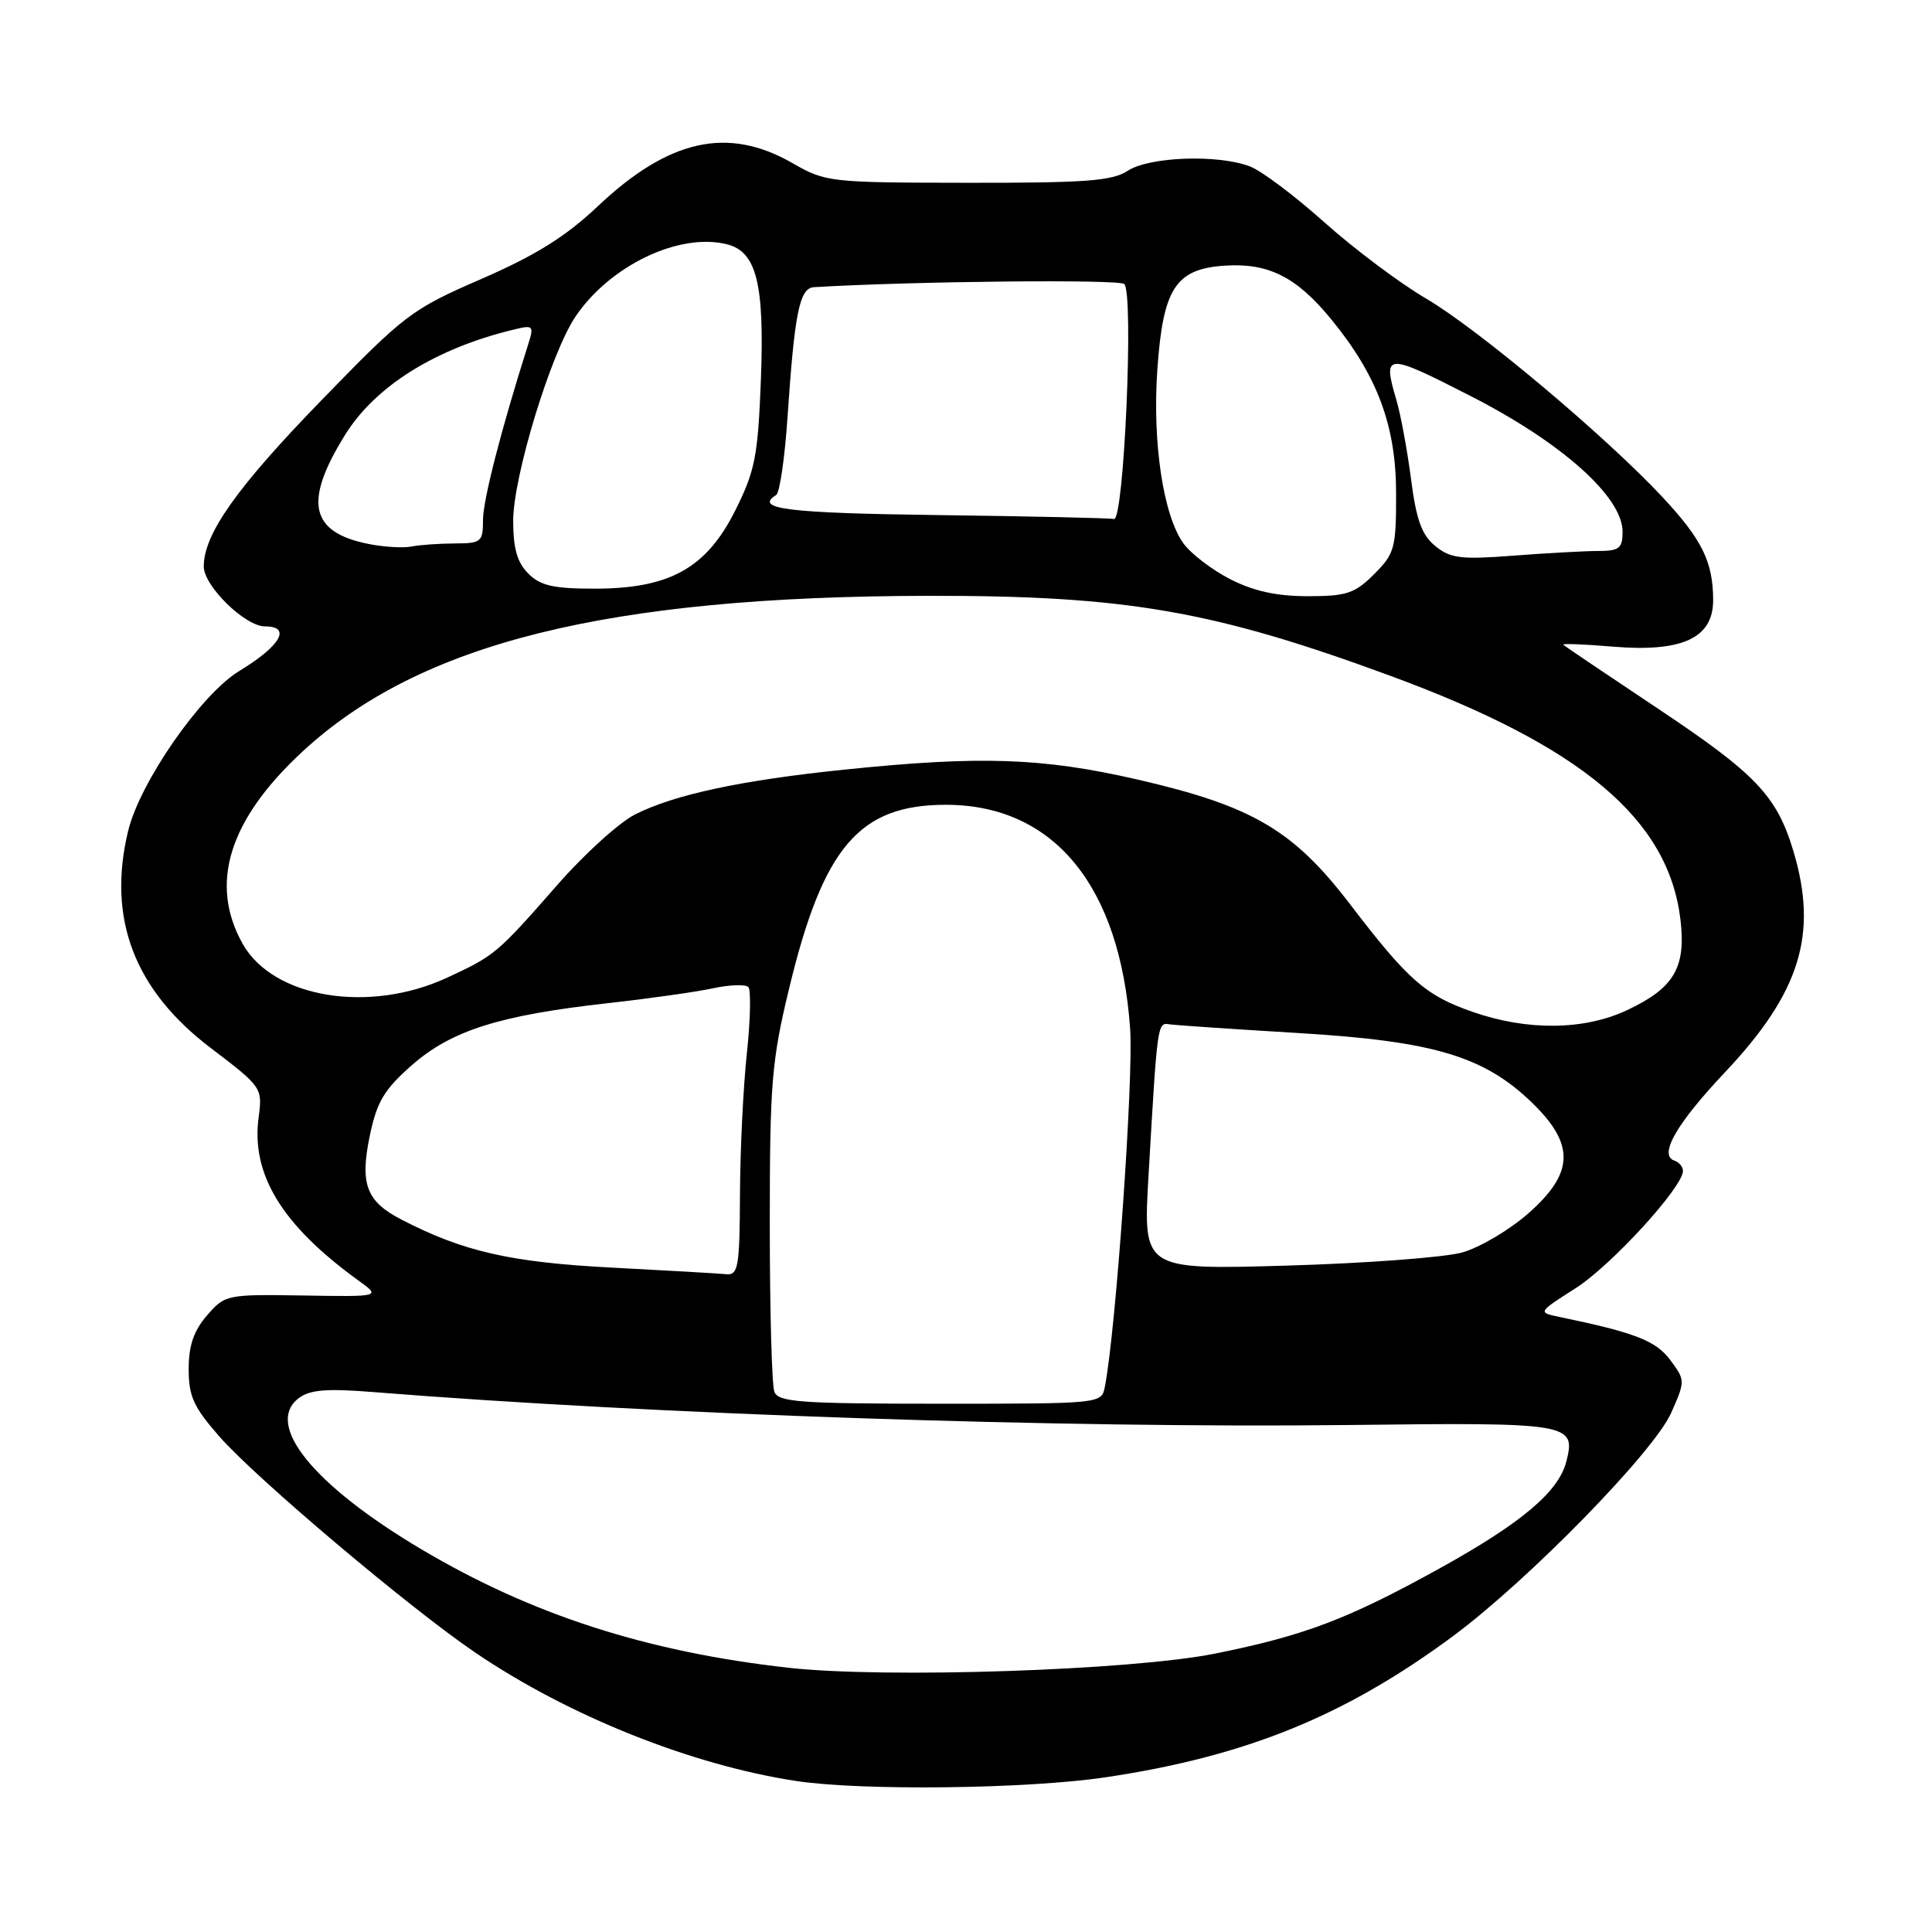 <?xml version="1.0" encoding="UTF-8" standalone="no"?>
<!DOCTYPE svg PUBLIC "-//W3C//DTD SVG 1.1//EN" "http://www.w3.org/Graphics/SVG/1.1/DTD/svg11.dtd" >
<svg xmlns="http://www.w3.org/2000/svg" xmlns:xlink="http://www.w3.org/1999/xlink" version="1.1" viewBox="0 0 256 256">
 <g >
 <path fill="currentColor"
d=" M 146.50 235.50 C 165.07 232.73 178.21 227.39 192.50 216.82 C 202.49 209.42 219.15 192.38 221.44 187.21 C 223.32 182.97 223.31 182.90 221.32 180.21 C 219.41 177.65 216.66 176.58 206.63 174.50 C 203.75 173.90 203.75 173.90 208.77 170.70 C 213.50 167.69 223.00 157.30 223.00 155.15 C 223.00 154.61 222.49 154.00 221.87 153.79 C 219.74 153.08 222.12 148.91 228.58 142.07 C 238.55 131.50 240.94 123.75 237.62 112.73 C 235.43 105.45 232.67 102.55 219.69 93.90 C 212.99 89.43 207.33 85.62 207.13 85.43 C 206.93 85.25 209.88 85.36 213.68 85.68 C 222.90 86.45 227.00 84.56 227.00 79.54 C 227.00 74.46 225.54 71.49 220.26 65.84 C 212.71 57.76 195.83 43.58 188.93 39.54 C 185.46 37.51 179.42 32.97 175.50 29.47 C 171.58 25.96 167.14 22.62 165.62 22.05 C 161.38 20.43 152.30 20.76 149.45 22.62 C 147.38 23.98 143.87 24.24 128.24 24.22 C 109.93 24.20 109.40 24.14 105.00 21.61 C 96.45 16.70 88.63 18.43 79.21 27.33 C 74.97 31.34 71.00 33.82 63.81 36.95 C 54.51 40.99 53.64 41.66 42.62 53.01 C 31.37 64.59 27.00 70.76 27.00 75.06 C 27.00 77.64 32.47 83.00 35.11 83.00 C 38.67 83.00 37.19 85.58 31.69 88.92 C 26.62 92.00 18.52 103.68 16.97 110.13 C 14.19 121.72 17.79 131.17 27.93 138.87 C 34.72 144.03 34.79 144.14 34.27 148.06 C 33.25 155.62 37.37 162.35 47.49 169.67 C 50.48 171.83 50.48 171.83 40.17 171.66 C 30.01 171.50 29.81 171.55 27.42 174.31 C 25.67 176.34 25.00 178.30 25.00 181.41 C 25.00 185.03 25.66 186.46 29.09 190.37 C 34.03 195.98 54.27 213.07 62.98 218.98 C 75.33 227.37 91.61 233.88 105.50 235.99 C 114.19 237.31 136.12 237.05 146.50 235.50 Z  M 104.50 220.99 C 85.68 218.88 70.45 213.96 55.82 205.28 C 41.50 196.78 34.99 188.74 39.60 185.25 C 41.07 184.14 43.32 183.96 49.50 184.46 C 86.67 187.43 140.94 189.26 178.73 188.82 C 208.12 188.47 208.82 188.59 207.56 193.62 C 206.55 197.65 201.64 201.80 190.74 207.83 C 178.57 214.56 172.87 216.72 161.00 219.11 C 149.91 221.34 117.32 222.42 104.50 220.99 Z  M 102.61 184.42 C 102.27 183.55 102.00 173.57 102.00 162.24 C 102.00 143.62 102.24 140.62 104.54 131.07 C 109.07 112.21 113.86 106.61 125.41 106.64 C 139.65 106.68 148.43 117.40 149.75 136.34 C 150.21 142.96 147.86 176.32 146.40 183.75 C 145.96 186.00 145.96 186.00 124.59 186.00 C 106.02 186.00 103.13 185.79 102.61 184.42 Z  M 81.00 167.96 C 67.61 167.26 61.37 165.83 53.19 161.60 C 48.53 159.19 47.67 156.90 49.00 150.48 C 49.94 145.99 50.89 144.39 54.55 141.16 C 59.79 136.55 66.16 134.53 80.50 132.93 C 86.00 132.32 92.30 131.43 94.49 130.95 C 96.69 130.48 98.79 130.41 99.16 130.79 C 99.52 131.18 99.44 135.10 98.97 139.50 C 98.49 143.90 98.08 152.34 98.05 158.25 C 98.01 167.87 97.82 168.98 96.25 168.84 C 95.29 168.74 88.42 168.35 81.00 167.96 Z  M 152.18 155.87 C 153.37 135.34 153.35 135.48 155.00 135.73 C 155.82 135.85 163.47 136.37 172.00 136.88 C 189.99 137.96 196.65 139.95 203.04 146.15 C 208.71 151.66 208.58 155.44 202.50 160.79 C 200.02 162.97 196.08 165.30 193.75 165.96 C 191.41 166.61 180.94 167.40 170.48 167.70 C 151.46 168.25 151.46 168.25 152.18 155.87 Z  M 195.22 134.11 C 188.91 131.93 186.62 129.93 178.90 119.83 C 171.37 109.98 165.95 106.80 150.80 103.31 C 138.14 100.40 129.98 100.12 111.98 101.97 C 98.24 103.38 89.31 105.29 84.13 107.93 C 82.03 109.00 77.43 113.17 73.91 117.19 C 65.83 126.41 65.58 126.61 59.22 129.56 C 48.88 134.34 36.19 132.24 32.16 125.07 C 27.68 117.11 30.32 108.62 40.08 99.59 C 55.62 85.20 80.45 79.02 123.00 78.95 C 149.20 78.91 160.75 80.91 184.15 89.52 C 209.59 98.87 221.09 108.53 222.67 121.87 C 223.42 128.22 221.83 130.92 215.58 133.86 C 209.93 136.51 202.44 136.61 195.22 134.11 Z  M 163.02 76.75 C 160.60 75.51 157.81 73.38 156.81 72.00 C 154.14 68.30 152.69 58.67 153.35 49.03 C 154.10 38.20 155.76 35.63 162.30 35.20 C 168.07 34.82 171.79 36.69 176.37 42.28 C 182.50 49.75 184.98 56.39 184.99 65.33 C 185.00 72.65 184.81 73.34 182.08 76.08 C 179.51 78.64 178.44 79.00 173.29 79.00 C 169.18 79.00 166.11 78.33 163.02 76.75 Z  M 70.00 76.00 C 68.53 74.53 68.00 72.67 68.00 69.01 C 68.00 63.15 72.99 46.79 76.26 41.94 C 80.82 35.18 90.02 30.78 96.32 32.37 C 100.25 33.35 101.31 37.57 100.82 50.37 C 100.43 60.45 100.05 62.39 97.44 67.61 C 93.60 75.29 88.74 78.00 78.79 78.00 C 73.33 78.00 71.61 77.61 70.00 76.00 Z  M 190.19 72.36 C 188.39 70.90 187.67 68.91 186.97 63.49 C 186.47 59.65 185.60 54.93 185.03 53.01 C 183.18 46.72 183.58 46.70 194.89 52.49 C 206.98 58.67 215.00 65.84 215.00 70.46 C 215.00 72.66 214.56 73.00 211.75 73.01 C 209.96 73.01 204.90 73.29 200.50 73.63 C 193.58 74.16 192.19 73.99 190.19 72.36 Z  M 48.80 72.07 C 41.07 70.52 40.21 66.48 45.74 57.60 C 49.76 51.13 57.78 46.14 68.16 43.65 C 70.69 43.04 70.78 43.15 69.95 45.75 C 66.42 56.87 64.00 66.27 64.00 68.90 C 64.00 71.81 63.77 72.00 60.25 72.01 C 58.19 72.02 55.60 72.20 54.50 72.42 C 53.40 72.64 50.84 72.48 48.80 72.07 Z  M 124.25 68.25 C 104.29 67.99 99.86 67.44 102.85 65.59 C 103.31 65.31 103.99 60.67 104.35 55.29 C 105.29 41.36 105.94 38.16 107.87 38.05 C 121.18 37.26 148.37 36.99 148.98 37.64 C 150.25 39.01 148.93 69.04 147.61 68.77 C 147.00 68.64 136.49 68.41 124.25 68.25 Z "/>
</g>
</svg>